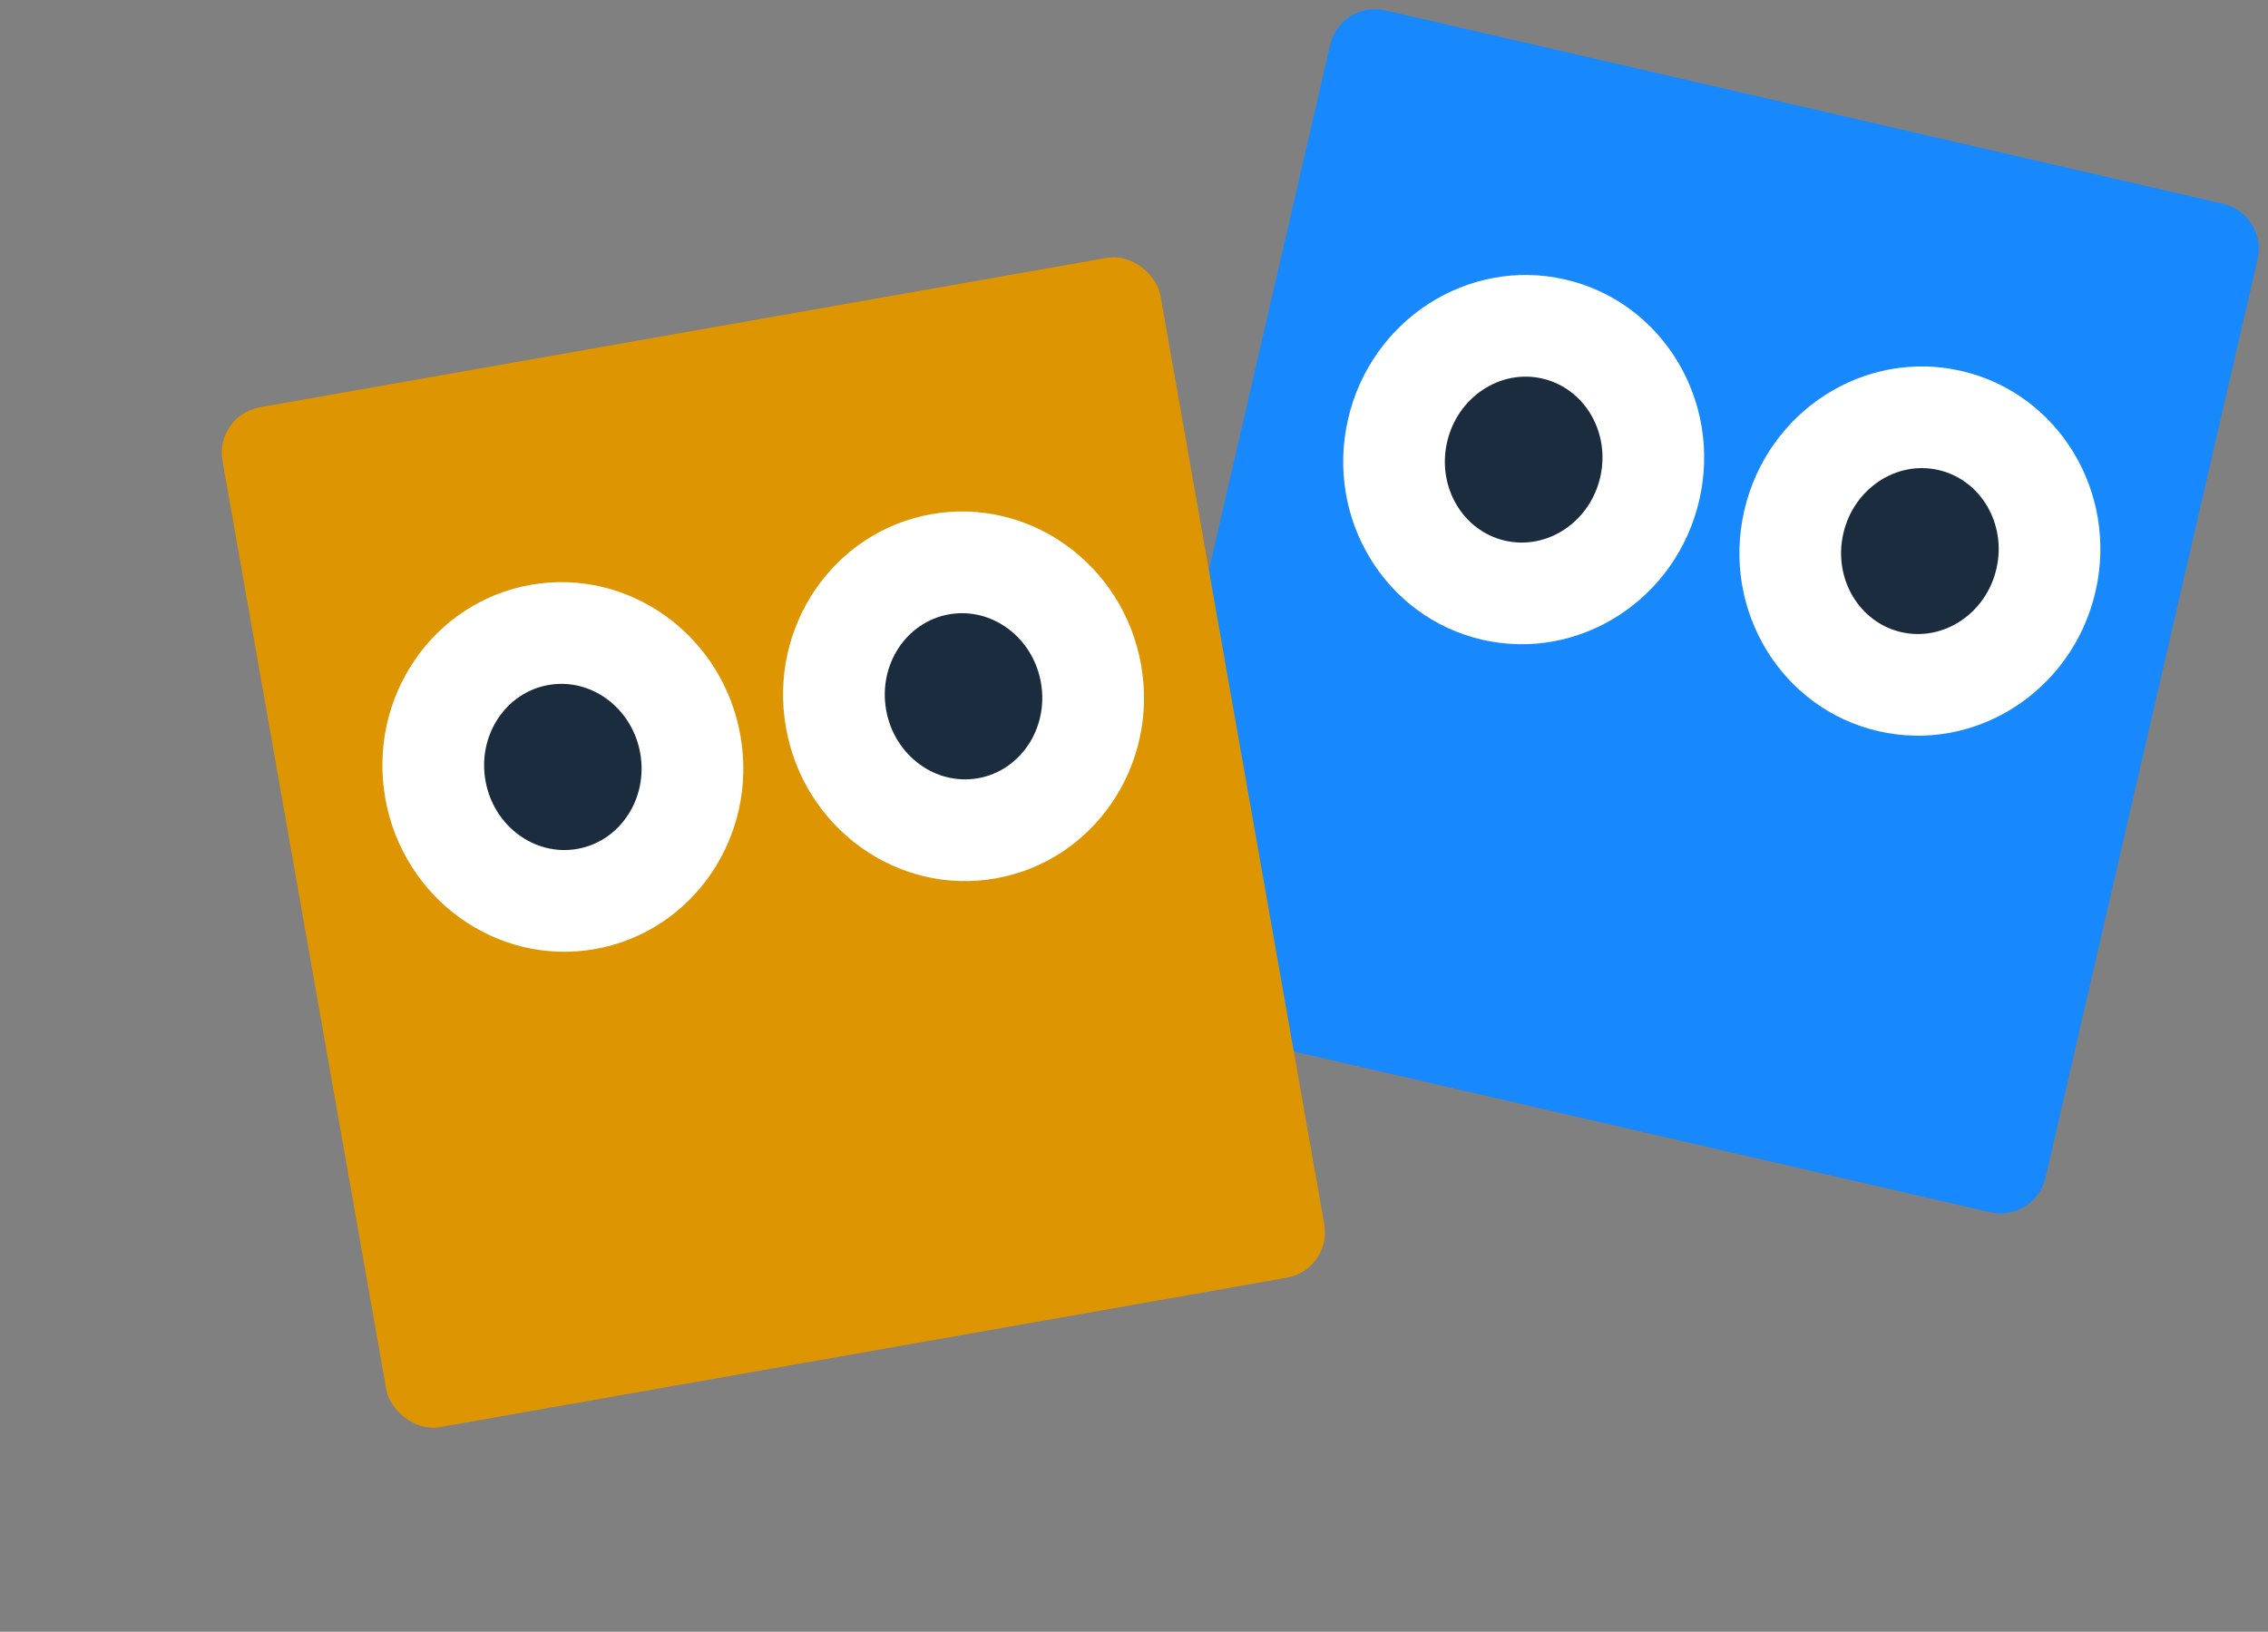 <svg id="Component_8_1" data-name="Component 8 – 1" xmlns="http://www.w3.org/2000/svg" width="245.411" height="176.57" viewBox="0 0 245.411 176.57">
  <rect x="0" y="0" width="245.411" height="176.57" fill="#808080" stroke="none"/>
  <g id="Component_1_1" data-name="Component 1 – 1" transform="translate(119.856)">
    <path id="Path_1" data-name="Path 1" d="M5,0H98a5,5,0,0,1,5,5V107a5,5,0,0,1-5,5H5a5,5,0,0,1-5-5V5A5,5,0,0,1,5,0Z" transform="translate(25.195) rotate(13)" fill="#1789fc"/>
    <ellipse id="Ellipse_18" data-name="Ellipse 18" cx="19.5" cy="20" rx="19.5" ry="20" transform="translate(30.514 25.859) rotate(13)" fill="#fff"/>
    <ellipse id="Ellipse_19" data-name="Ellipse 19" cx="19.5" cy="20" rx="19.5" ry="20" transform="translate(73.386 35.757) rotate(13)" fill="#fff"/>
    <ellipse id="Ellipse_20" data-name="Ellipse 20" cx="8.5" cy="9" rx="8.5" ry="9" transform="translate(81.63 48.95) rotate(13)" fill="#1b2c3e"/>
    <ellipse id="Ellipse_21" data-name="Ellipse 21" cx="8.5" cy="9" rx="8.5" ry="9" transform="translate(38.757 39.052) rotate(13)" fill="#1b2c3e"/>
  </g>
  <g id="Component_2_1" data-name="Component 2 – 1" transform="matrix(0.921, -0.391, 0.391, 0.921, 0, 54.788)">
    <rect id="Rectangle_28" data-name="Rectangle 28" width="103" height="112" rx="5" transform="translate(25.195 0) rotate(13)" fill="#de9502"/>
    <ellipse id="Ellipse_22" data-name="Ellipse 22" cx="19.5" cy="20" rx="19.5" ry="20" transform="translate(30.514 25.859) rotate(13)" fill="#fff"/>
    <ellipse id="Ellipse_23" data-name="Ellipse 23" cx="19.5" cy="20" rx="19.5" ry="20" transform="translate(73.386 35.757) rotate(13)" fill="#fff"/>
    <ellipse id="Ellipse_24" data-name="Ellipse 24" cx="8.5" cy="9" rx="8.5" ry="9" transform="translate(81.63 48.95) rotate(13)" fill="#1b2c3e"/>
    <ellipse id="Ellipse_25" data-name="Ellipse 25" cx="8.5" cy="9" rx="8.5" ry="9" transform="translate(38.757 39.052) rotate(13)" fill="#1b2c3e"/>
  </g>
</svg>

